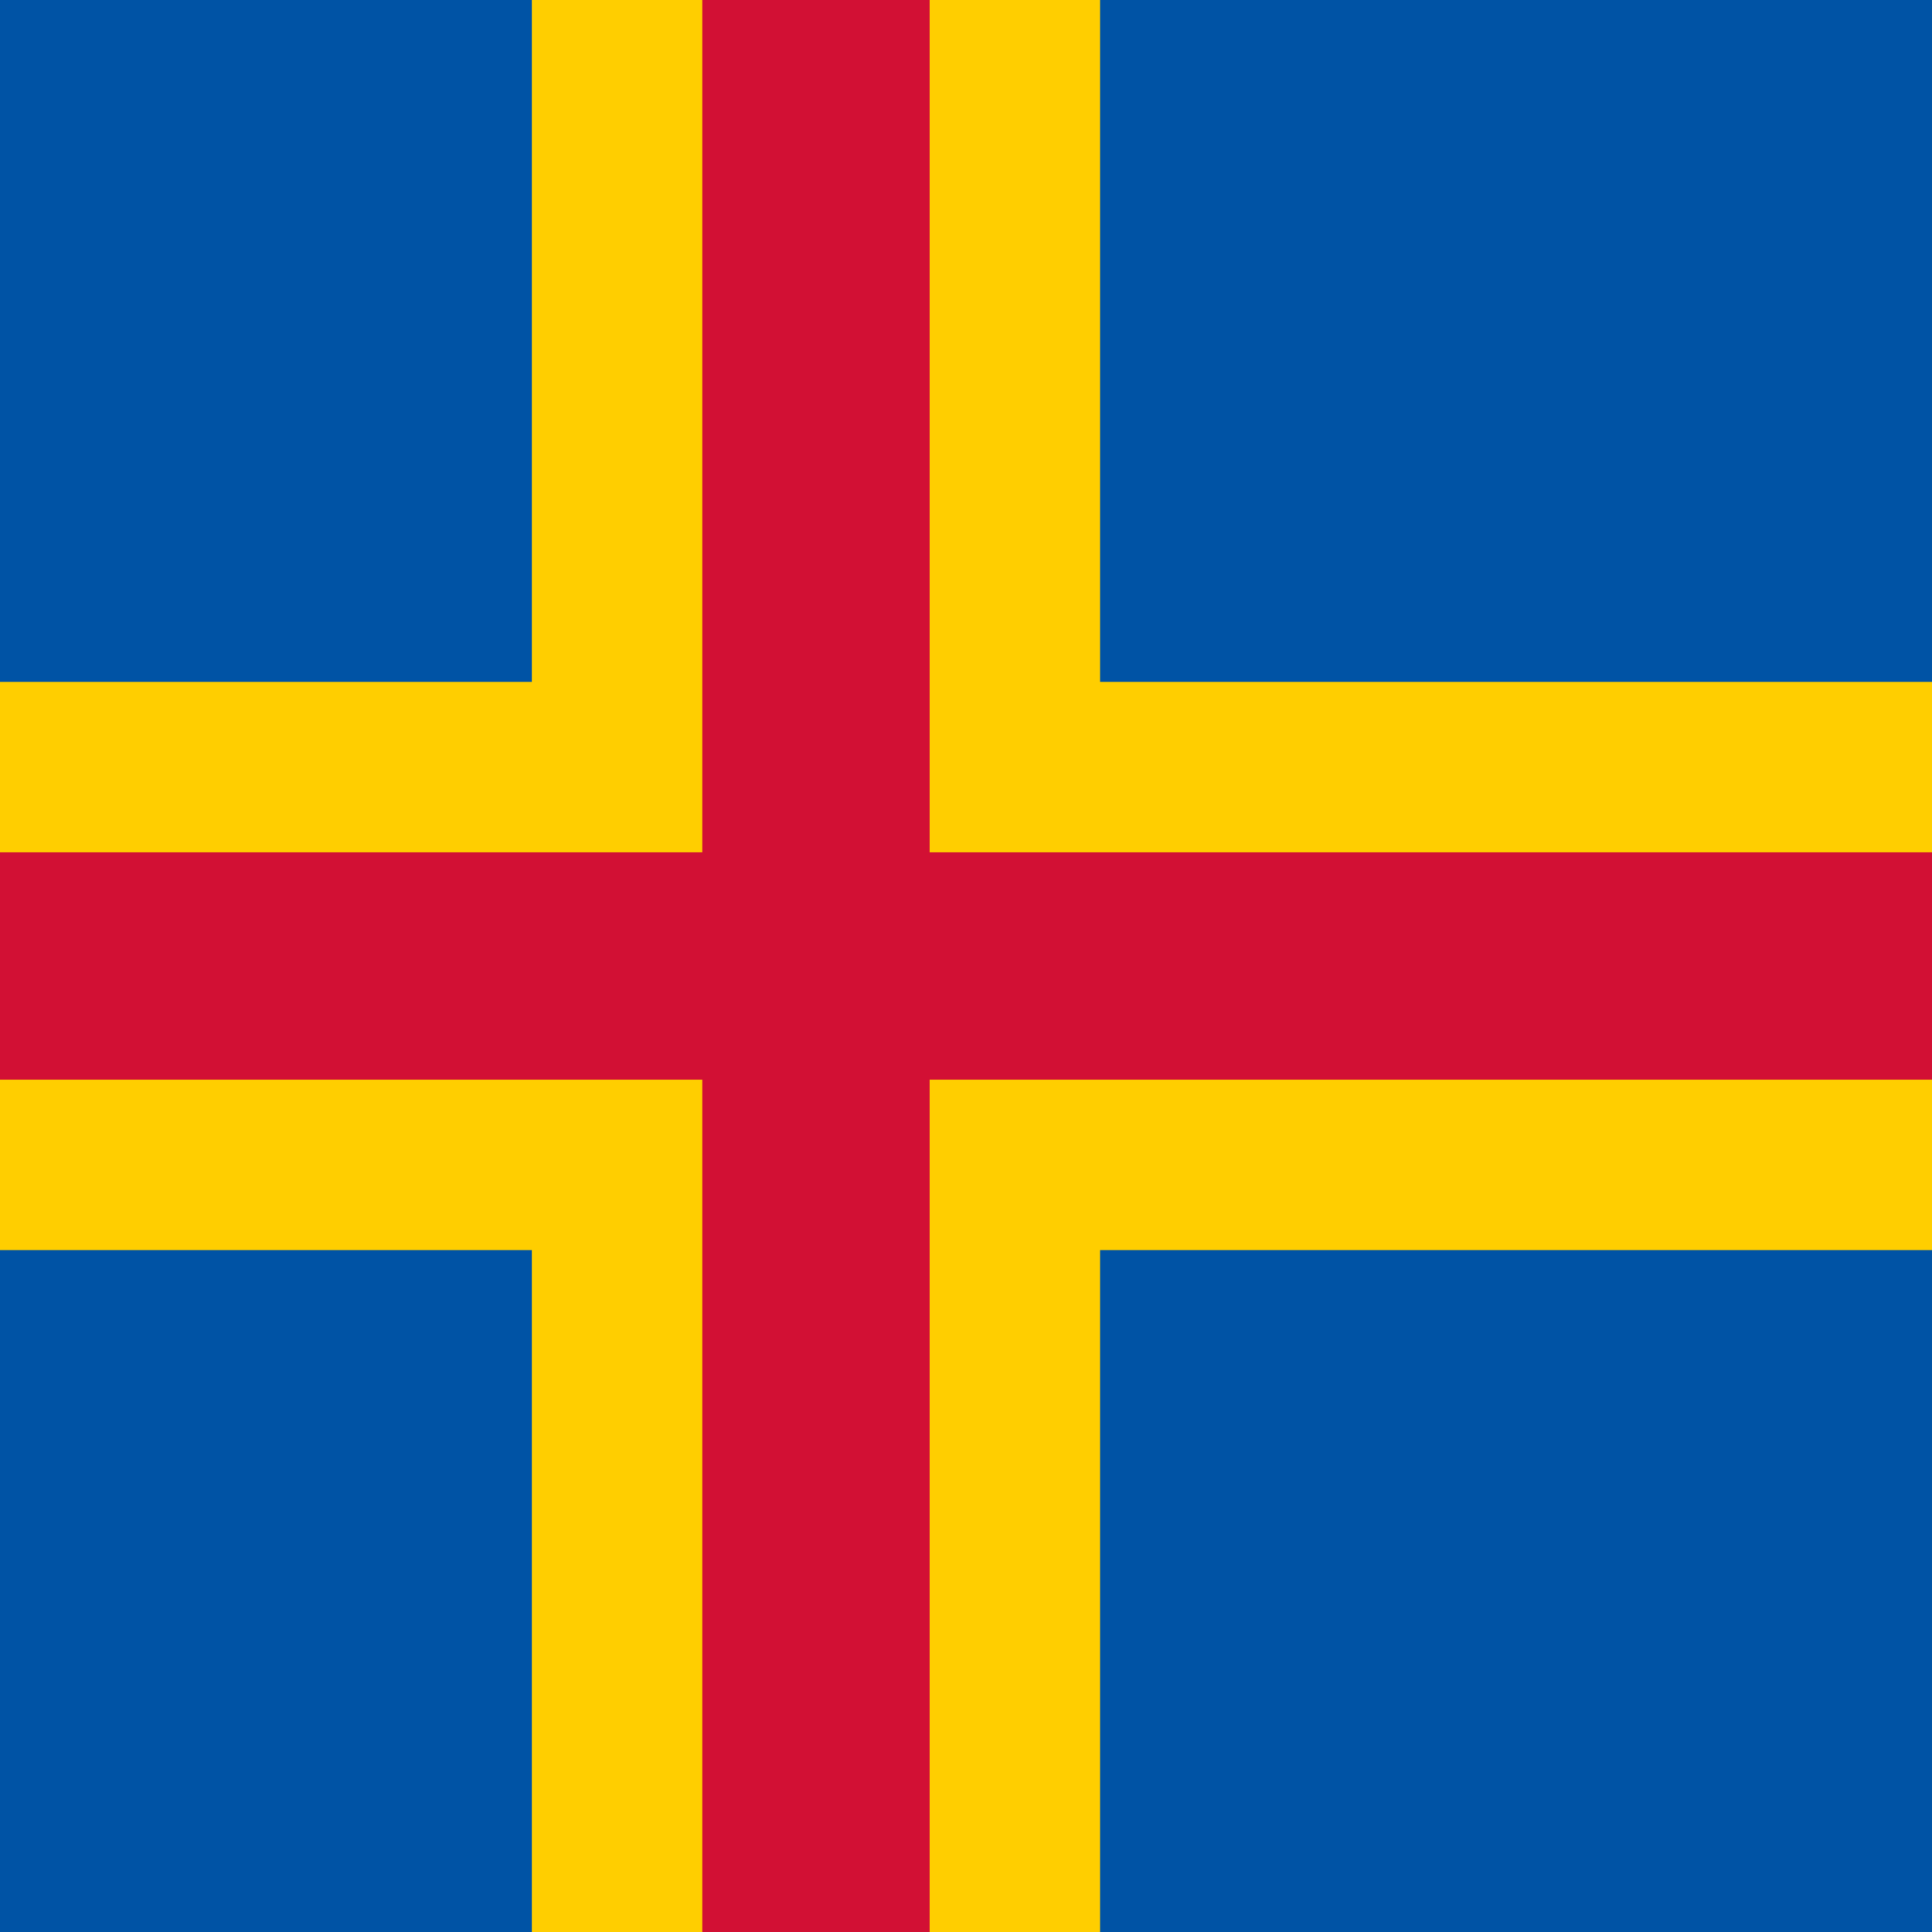 <?xml version="1.0" encoding="UTF-8"?>
<svg xmlns="http://www.w3.org/2000/svg" xmlns:xlink="http://www.w3.org/1999/xlink" width="384pt" height="384pt" viewBox="0 0 384 384" version="1.1">
<g id="surface1">
<rect x="0" y="0" width="384" height="384" style="fill:rgb(0%,32.549%,64.706%);fill-opacity:1;stroke:none;"/>
<path style=" stroke:none;fill-rule:nonzero;fill:rgb(100%,80.784%,0%);fill-opacity:1;" d="M 105.703 0 L 218.645 0 L 218.645 384 L 105.703 384 Z M 105.703 0 "/>
<path style=" stroke:none;fill-rule:nonzero;fill:rgb(100%,80.784%,0%);fill-opacity:1;" d="M -75 135.527 L 512.293 135.527 L 512.293 248.469 L -75 248.469 Z M -75 135.527 "/>
<path style=" stroke:none;fill-rule:nonzero;fill:rgb(82.353%,6.275%,20.392%);fill-opacity:1;" d="M 139.586 0 L 184.762 0 L 184.762 384 L 139.586 384 Z M 139.586 0 "/>
<path style=" stroke:none;fill-rule:nonzero;fill:rgb(82.353%,6.275%,20.392%);fill-opacity:1;" d="M -75 169.41 L 512.293 169.41 L 512.293 214.586 L -75 214.586 Z M -75 169.41 "/>
</g>
</svg>
